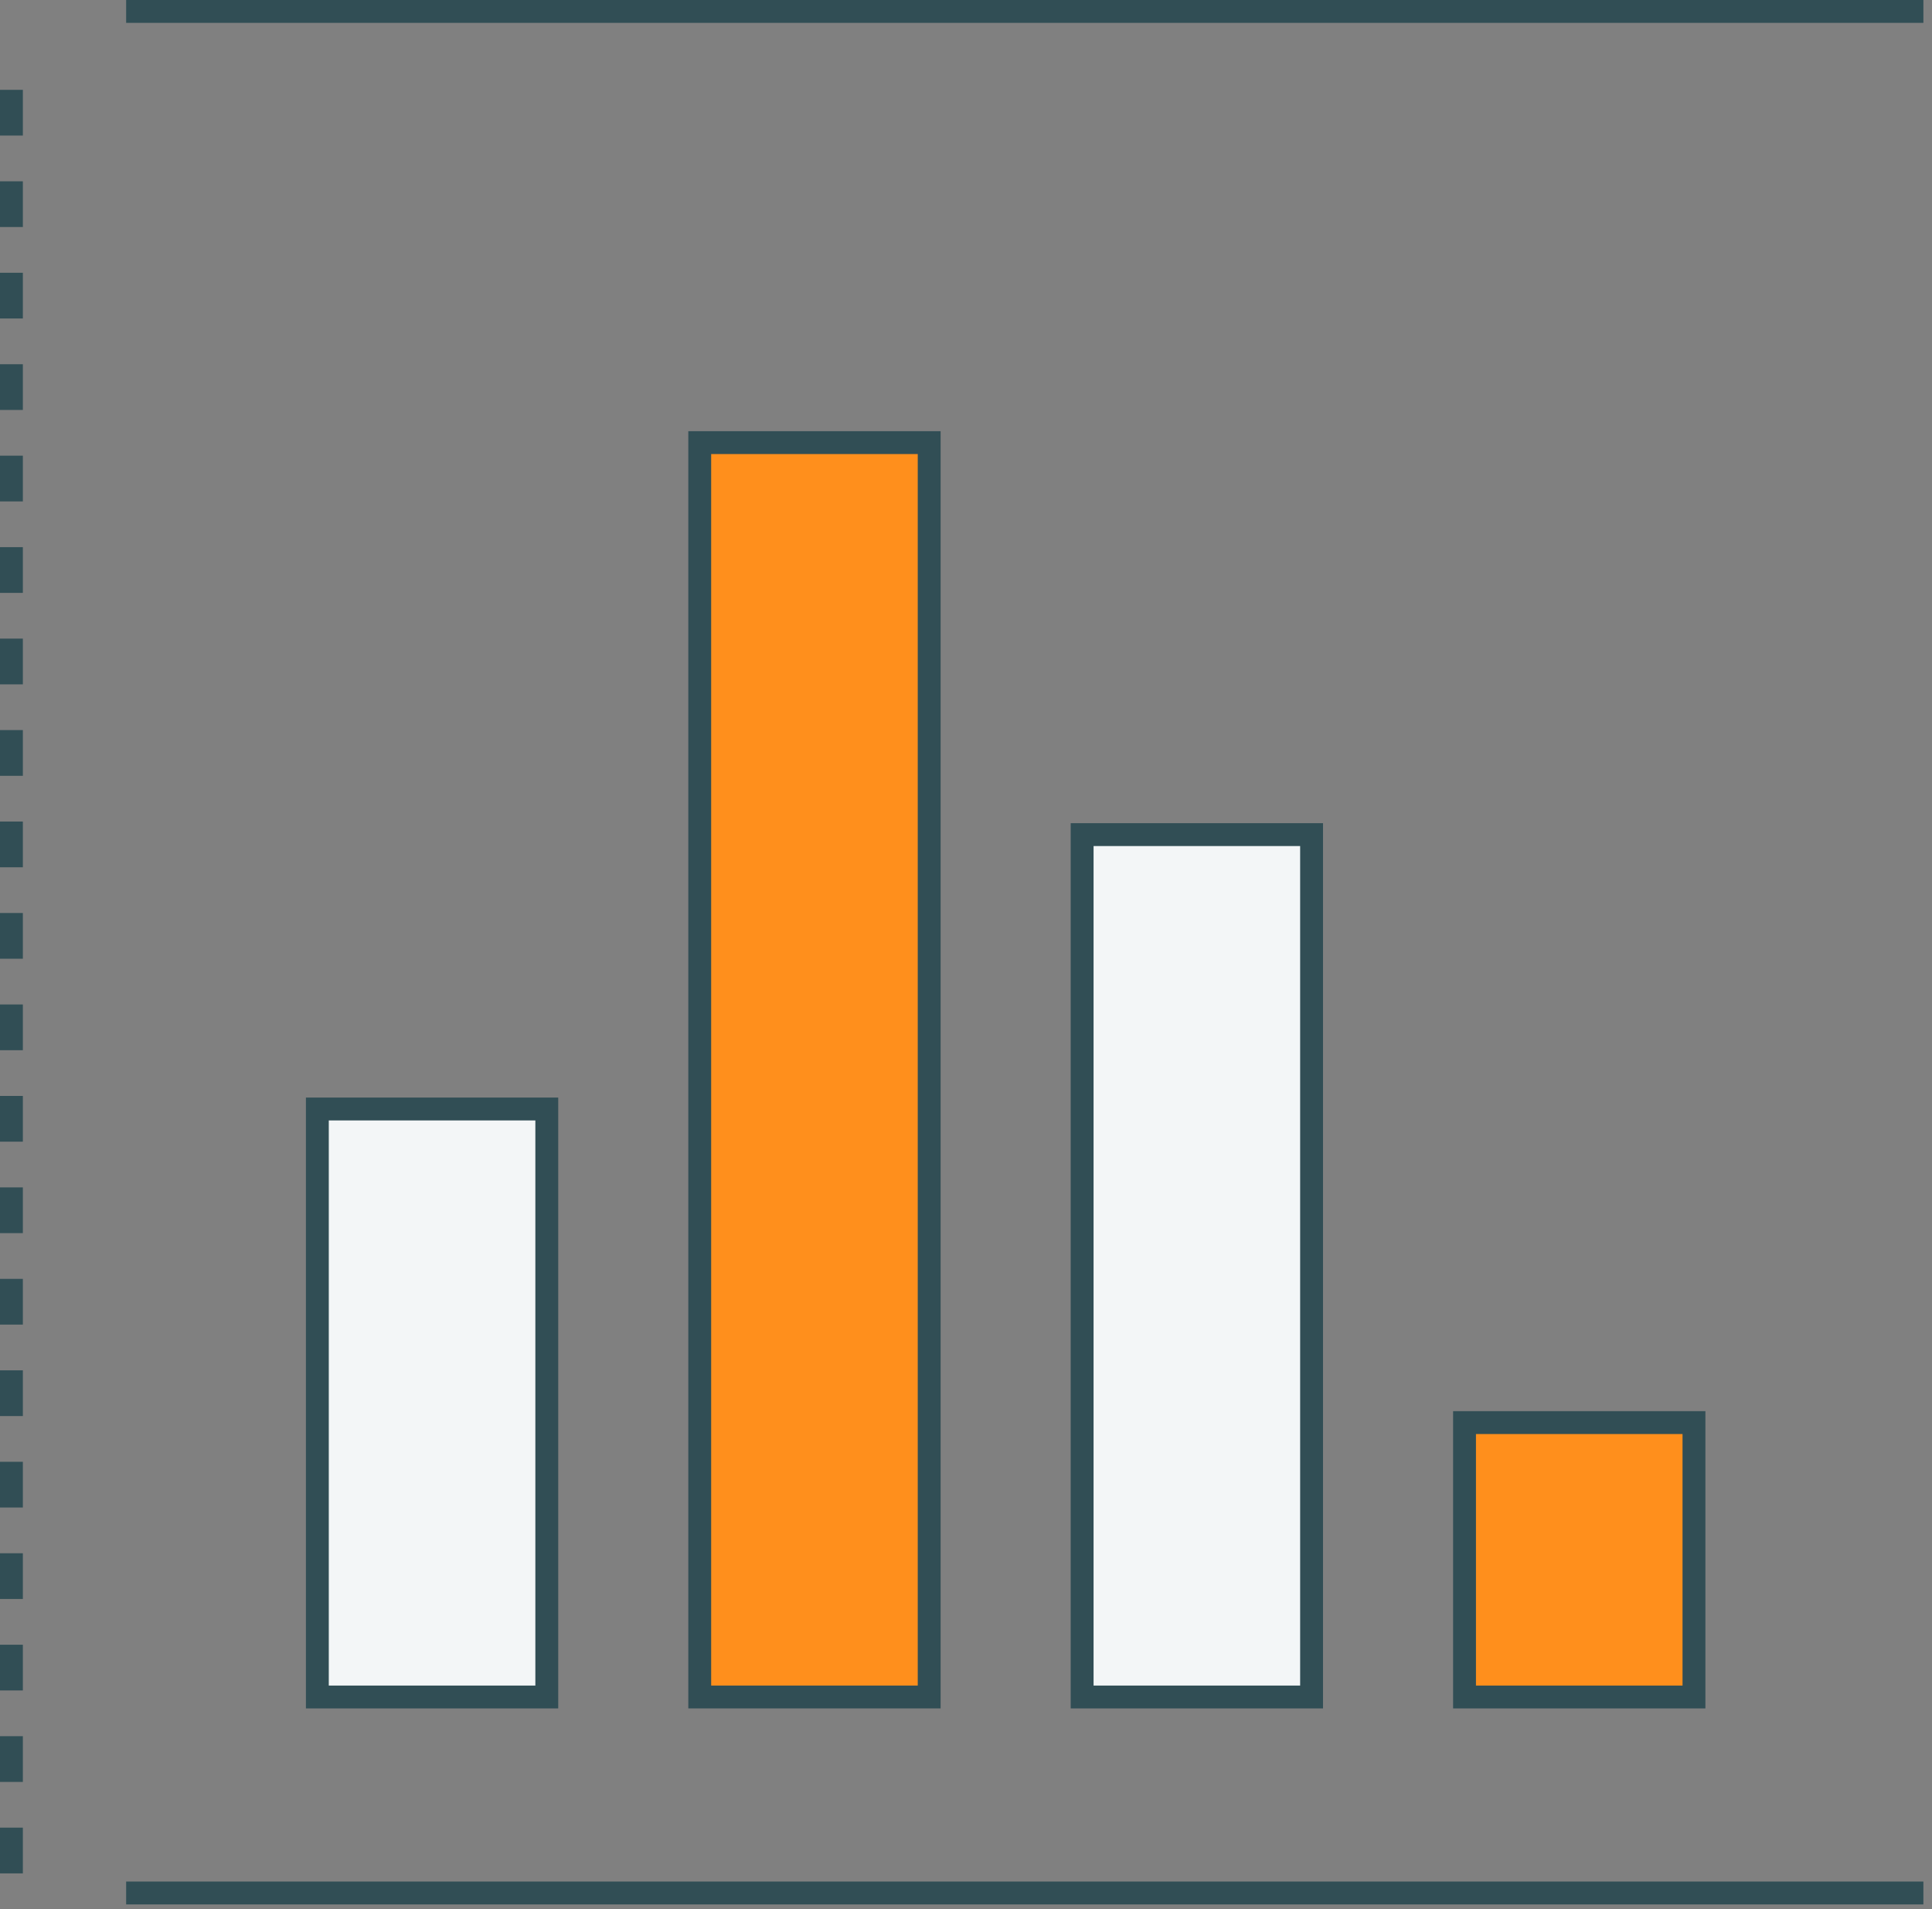 <?xml version="1.0" encoding="UTF-8" standalone="no"?>
<svg width="169px" height="167px" viewBox="0 0 169 167" version="1.1" xmlns="http://www.w3.org/2000/svg" xmlns:xlink="http://www.w3.org/1999/xlink" xmlns:sketch="http://www.bohemiancoding.com/sketch/ns">
    <rect x="0" y="0" width="169" height="167" fill="#808080" stroke="none"/>
    <!-- Generator: Sketch 3.3.3 (12072) - http://www.bohemiancoding.com/sketch -->
    <title>Chart Copy</title>
    <desc>Created with Sketch.</desc>
    <defs></defs>
    <g id="Homepage-v2" stroke="none" stroke-width="1" fill="none" fill-rule="evenodd" sketch:type="MSPage">
        <g id="Page" sketch:type="MSArtboardGroup" transform="translate(-59, -2817)" stroke-width="2" stroke="#314E55">
            <g id="Services-v3" sketch:type="MSLayerGroup" transform="translate(0, 2818)">
                <g id="Chart-Copy" transform="translate(60, 0)" sketch:type="MSShapeGroup">
                    <g id="colored">
                        <g id="Marketing">
                            <g id="Chart">
                                <path d="M0,6.857 L0,164.571" id="Line" stroke-dasharray="4"></path>
                                <path d="M10.035,164.571 L167.247,164.571" id="Line"></path>
                                <path d="M10.035,0 L167.247,0" id="Line"></path>
                                <rect id="Rectangle-1594" fill="#F3F6F7" x="26.76" y="96" width="20.07" height="51.429"></rect>
                                <rect id="Rectangle-1594" fill="#F3F6F7" x="93.659" y="72" width="20.07" height="75.429"></rect>
                                <rect id="Rectangle-1595" fill="#FF8F1C" x="60.209" y="37.714" width="20.07" height="109.714"></rect>
                                <rect id="Rectangle-1595" fill="#FF8F1C" x="127.108" y="123.429" width="20.07" height="24"></rect>
                            </g>
                        </g>
                    </g>
                </g>
            </g>
        </g>
    </g>
</svg>